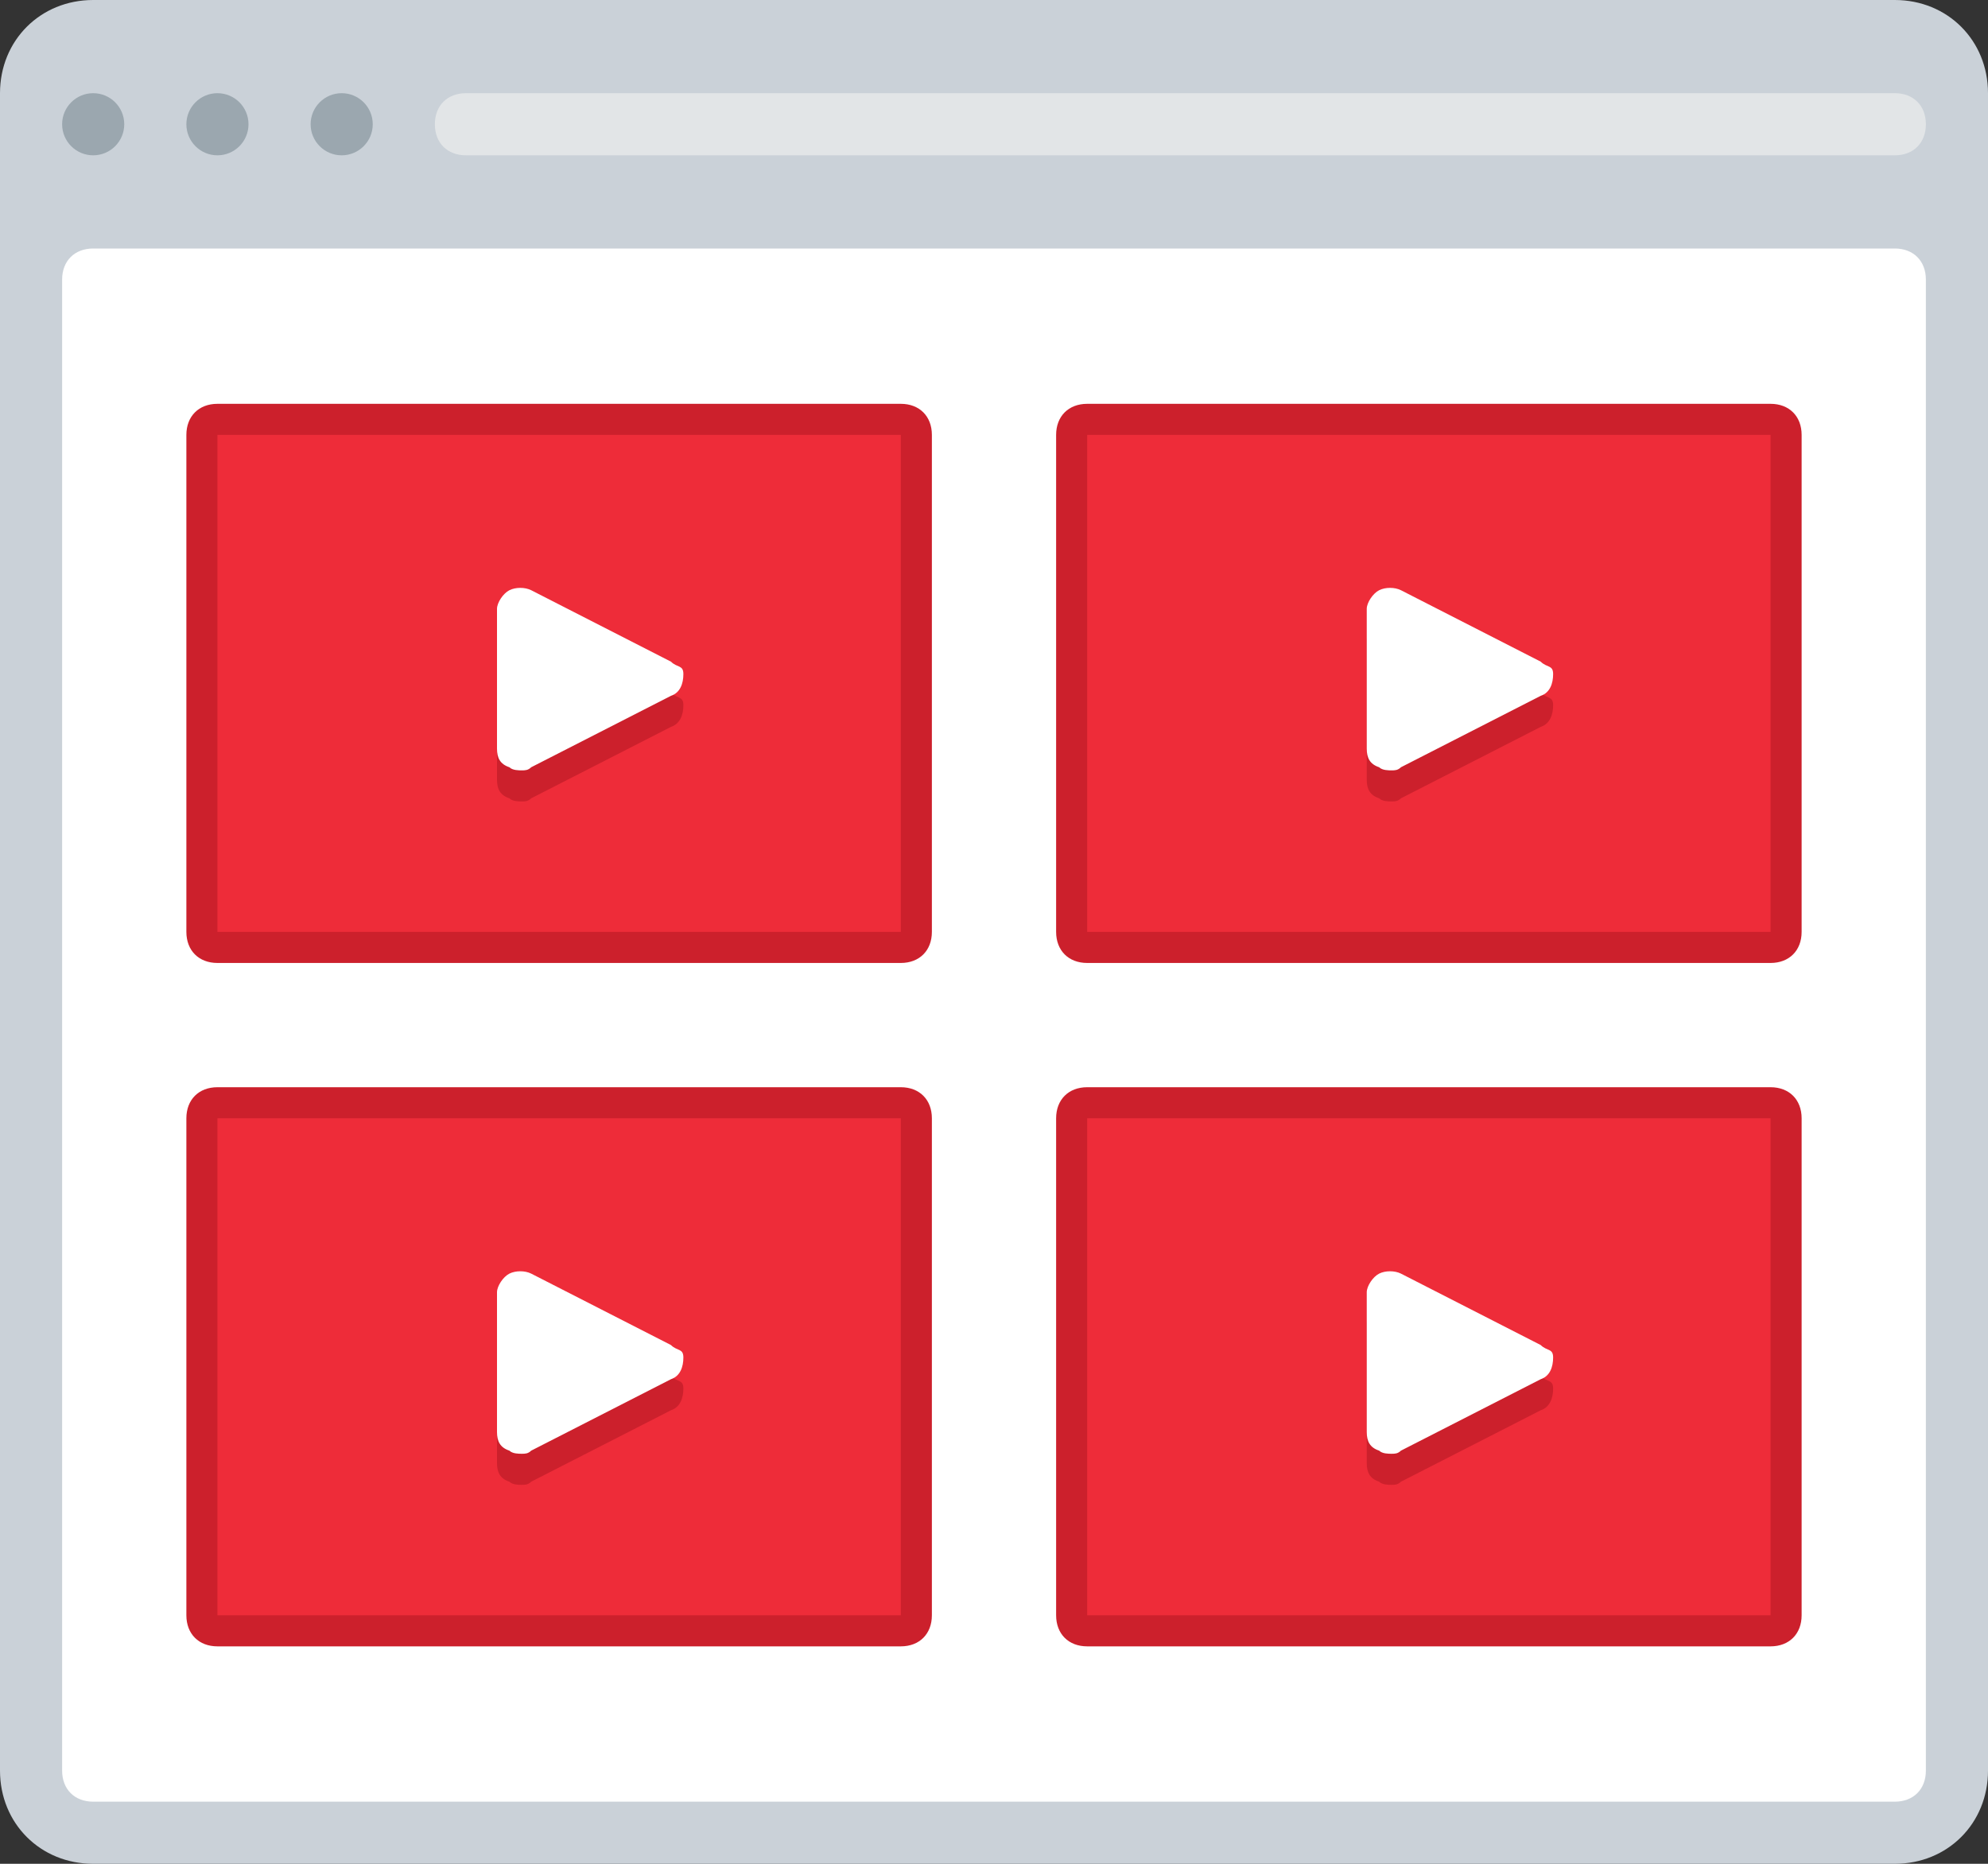 <?xml version="1.0" encoding="utf-8"?>
<!-- Generator: Adobe Illustrator 21.0.0, SVG Export Plug-In . SVG Version: 6.00 Build 0)  -->
<svg version="1.1" id="Layer_1" xmlns="http://www.w3.org/2000/svg" xmlns:xlink="http://www.w3.org/1999/xlink" x="0px" y="0px"
	 viewBox="0 0 64 60" style="enable-background:new 0 0 64 60;" xml:space="preserve">
<rect x="0" y="0" width="64" height="60" fill="#333333" stroke="none"/>
<style type="text/css">
	.st0{fill:#CAD1D8;}
	.st1{fill:#9BA7AF;}
	.st2{fill:#FFFFFF;}
	.st3{fill:#E2E5E7;}
	.st4{fill:#595A66;}
	.st5{fill:#ABE1FA;}
	.st6{fill:#6F707E;}
	.st7{fill:#3BB54A;}
	.st8{fill:#0E9347;}
	.st9{fill:#517CBE;}
	.st10{fill:#65CCEF;}
	.st11{fill:#EE2C39;}
	.st12{fill:#CC202C;}
	.st13{fill:#F16351;}
	.st14{fill:#DDDFE1;}
	.st15{fill:#89C763;}
	.st16{fill:#3689C9;}
	.st17{fill:#1B6FAB;}
	.st18{fill:#4C9FD7;}
	.st19{fill:#FDBA4D;}
	.st20{fill:#F19F36;}
	.st21{fill:#F19F35;}
	.st22{fill:#FFFFFF;stroke:#595A66;stroke-width:2;stroke-miterlimit:10;}
	.st23{fill:#1A70AC;}
	.st24{fill:#35363E;}
</style>
<g>
	<g>
		<path class="st0" d="M0,57V3c0-1.7,1.3-3,3-3h58c1.7,0,3,1.3,3,3v54c0,1.7-1.3,3-3,3H3C1.3,60,0,58.7,0,57z"/>
	</g>
	<g>
		<circle class="st1" cx="3" cy="4" r="1"/>
	</g>
	<g>
		<circle class="st1" cx="7" cy="4" r="1"/>
	</g>
	<g>
		<circle class="st1" cx="11" cy="4" r="1"/>
	</g>
	<g>
		<path class="st2" d="M3,8h58c0.6,0,1,0.4,1,1v48c0,0.6-0.4,1-1,1H3c-0.6,0-1-0.4-1-1V9C2,8.4,2.4,8,3,8z"/>
	</g>
	<g>
		<path class="st3" d="M61,5H15c-0.6,0-1-0.4-1-1v0c0-0.6,0.4-1,1-1h46c0.6,0,1,0.4,1,1v0C62,4.6,61.6,5,61,5z"/>
	</g>
	<g>
		<g>
			<path class="st11" d="M35,52.5c-0.3,0-0.5-0.2-0.5-0.5V36c0-0.3,0.2-0.5,0.5-0.5h22c0.3,0,0.5,0.2,0.5,0.5v16
				c0,0.3-0.2,0.5-0.5,0.5H35z"/>
		</g>
		<path class="st12" d="M57,35H35c-0.6,0-1,0.4-1,1v16c0,0.6,0.4,1,1,1h22c0.6,0,1-0.4,1-1V36C58,35.4,57.6,35,57,35z M57,52H35V36
			h22V52z"/>
	</g>
	<g>
		<path class="st12" d="M49.6,44.3l-4.5-2.3c-0.2-0.1-0.5-0.1-0.7,0c-0.2,0.1-0.4,0.4-0.4,0.6v4.5c0,0.3,0.1,0.5,0.4,0.6
			c0.1,0.1,0.3,0.1,0.4,0.1c0.1,0,0.2,0,0.3-0.1l4.5-2.3c0.3-0.1,0.4-0.4,0.4-0.7S49.8,44.5,49.6,44.3z"/>
	</g>
	<g>
		<path class="st2" d="M49.6,43.3l-4.5-2.3c-0.2-0.1-0.5-0.1-0.7,0c-0.2,0.1-0.4,0.4-0.4,0.6v4.5c0,0.3,0.1,0.5,0.4,0.6
			c0.1,0.1,0.3,0.1,0.4,0.1c0.1,0,0.2,0,0.3-0.1l4.5-2.3c0.3-0.1,0.4-0.4,0.4-0.7S49.8,43.5,49.6,43.3z"/>
	</g>
	<g>
		<g>
			<path class="st11" d="M35,30.5c-0.3,0-0.5-0.2-0.5-0.5V14c0-0.3,0.2-0.5,0.5-0.5h22c0.3,0,0.5,0.2,0.5,0.5v16
				c0,0.3-0.2,0.5-0.5,0.5H35z"/>
		</g>
		<path class="st12" d="M57,13H35c-0.6,0-1,0.4-1,1v16c0,0.6,0.4,1,1,1h22c0.6,0,1-0.4,1-1V14C58,13.4,57.6,13,57,13z M57,30H35V14
			h22V30z"/>
	</g>
	<g>
		<path class="st12" d="M49.6,22.3l-4.5-2.3c-0.2-0.1-0.5-0.1-0.7,0c-0.2,0.1-0.4,0.4-0.4,0.6v4.5c0,0.3,0.1,0.5,0.4,0.6
			c0.1,0.1,0.3,0.1,0.4,0.1c0.1,0,0.2,0,0.3-0.1l4.5-2.3c0.3-0.1,0.4-0.4,0.4-0.7S49.8,22.5,49.6,22.3z"/>
	</g>
	<g>
		<path class="st2" d="M49.6,21.3l-4.5-2.3c-0.2-0.1-0.5-0.1-0.7,0c-0.2,0.1-0.4,0.4-0.4,0.6v4.5c0,0.3,0.1,0.5,0.4,0.6
			c0.1,0.1,0.3,0.1,0.4,0.1c0.1,0,0.2,0,0.3-0.1l4.5-2.3c0.3-0.1,0.4-0.4,0.4-0.7S49.8,21.5,49.6,21.3z"/>
	</g>
	<g>
		<g>
			<path class="st11" d="M7,30.5c-0.3,0-0.5-0.2-0.5-0.5V14c0-0.3,0.2-0.5,0.5-0.5h22c0.3,0,0.5,0.2,0.5,0.5v16
				c0,0.3-0.2,0.5-0.5,0.5H7z"/>
		</g>
		<path class="st12" d="M29,13H7c-0.6,0-1,0.4-1,1v16c0,0.6,0.4,1,1,1h22c0.6,0,1-0.4,1-1V14C30,13.4,29.6,13,29,13z M29,30H7V14h22
			V30z"/>
	</g>
	<g>
		<path class="st12" d="M21.6,22.3l-4.5-2.3c-0.2-0.1-0.5-0.1-0.7,0c-0.2,0.1-0.4,0.4-0.4,0.6v4.5c0,0.3,0.1,0.5,0.4,0.6
			c0.1,0.1,0.3,0.1,0.4,0.1c0.1,0,0.2,0,0.3-0.1l4.5-2.3c0.3-0.1,0.4-0.4,0.4-0.7S21.8,22.5,21.6,22.3z"/>
	</g>
	<g>
		<path class="st2" d="M21.6,21.3l-4.5-2.3c-0.2-0.1-0.5-0.1-0.7,0c-0.2,0.1-0.4,0.4-0.4,0.6v4.5c0,0.3,0.1,0.5,0.4,0.6
			c0.1,0.1,0.3,0.1,0.4,0.1c0.1,0,0.2,0,0.3-0.1l4.5-2.3c0.3-0.1,0.4-0.4,0.4-0.7S21.8,21.5,21.6,21.3z"/>
	</g>
	<g>
		<g>
			<path class="st11" d="M7,52.5c-0.3,0-0.5-0.2-0.5-0.5V36c0-0.3,0.2-0.5,0.5-0.5h22c0.3,0,0.5,0.2,0.5,0.5v16
				c0,0.3-0.2,0.5-0.5,0.5H7z"/>
		</g>
		<path class="st12" d="M29,35H7c-0.6,0-1,0.4-1,1v16c0,0.6,0.4,1,1,1h22c0.6,0,1-0.4,1-1V36C30,35.4,29.6,35,29,35z M29,52H7V36h22
			V52z"/>
	</g>
	<g>
		<path class="st12" d="M21.6,44.3l-4.5-2.3c-0.2-0.1-0.5-0.1-0.7,0c-0.2,0.1-0.4,0.4-0.4,0.6v4.5c0,0.3,0.1,0.5,0.4,0.6
			c0.1,0.1,0.3,0.1,0.4,0.1c0.1,0,0.2,0,0.3-0.1l4.5-2.3c0.3-0.1,0.4-0.4,0.4-0.7S21.8,44.5,21.6,44.3z"/>
	</g>
	<g>
		<path class="st2" d="M21.6,43.3l-4.5-2.3c-0.2-0.1-0.5-0.1-0.7,0c-0.2,0.1-0.4,0.4-0.4,0.6v4.5c0,0.3,0.1,0.5,0.4,0.6
			c0.1,0.1,0.3,0.1,0.4,0.1c0.1,0,0.2,0,0.3-0.1l4.5-2.3c0.3-0.1,0.4-0.4,0.4-0.7S21.8,43.5,21.6,43.3z"/>
	</g>
</g>
</svg>
